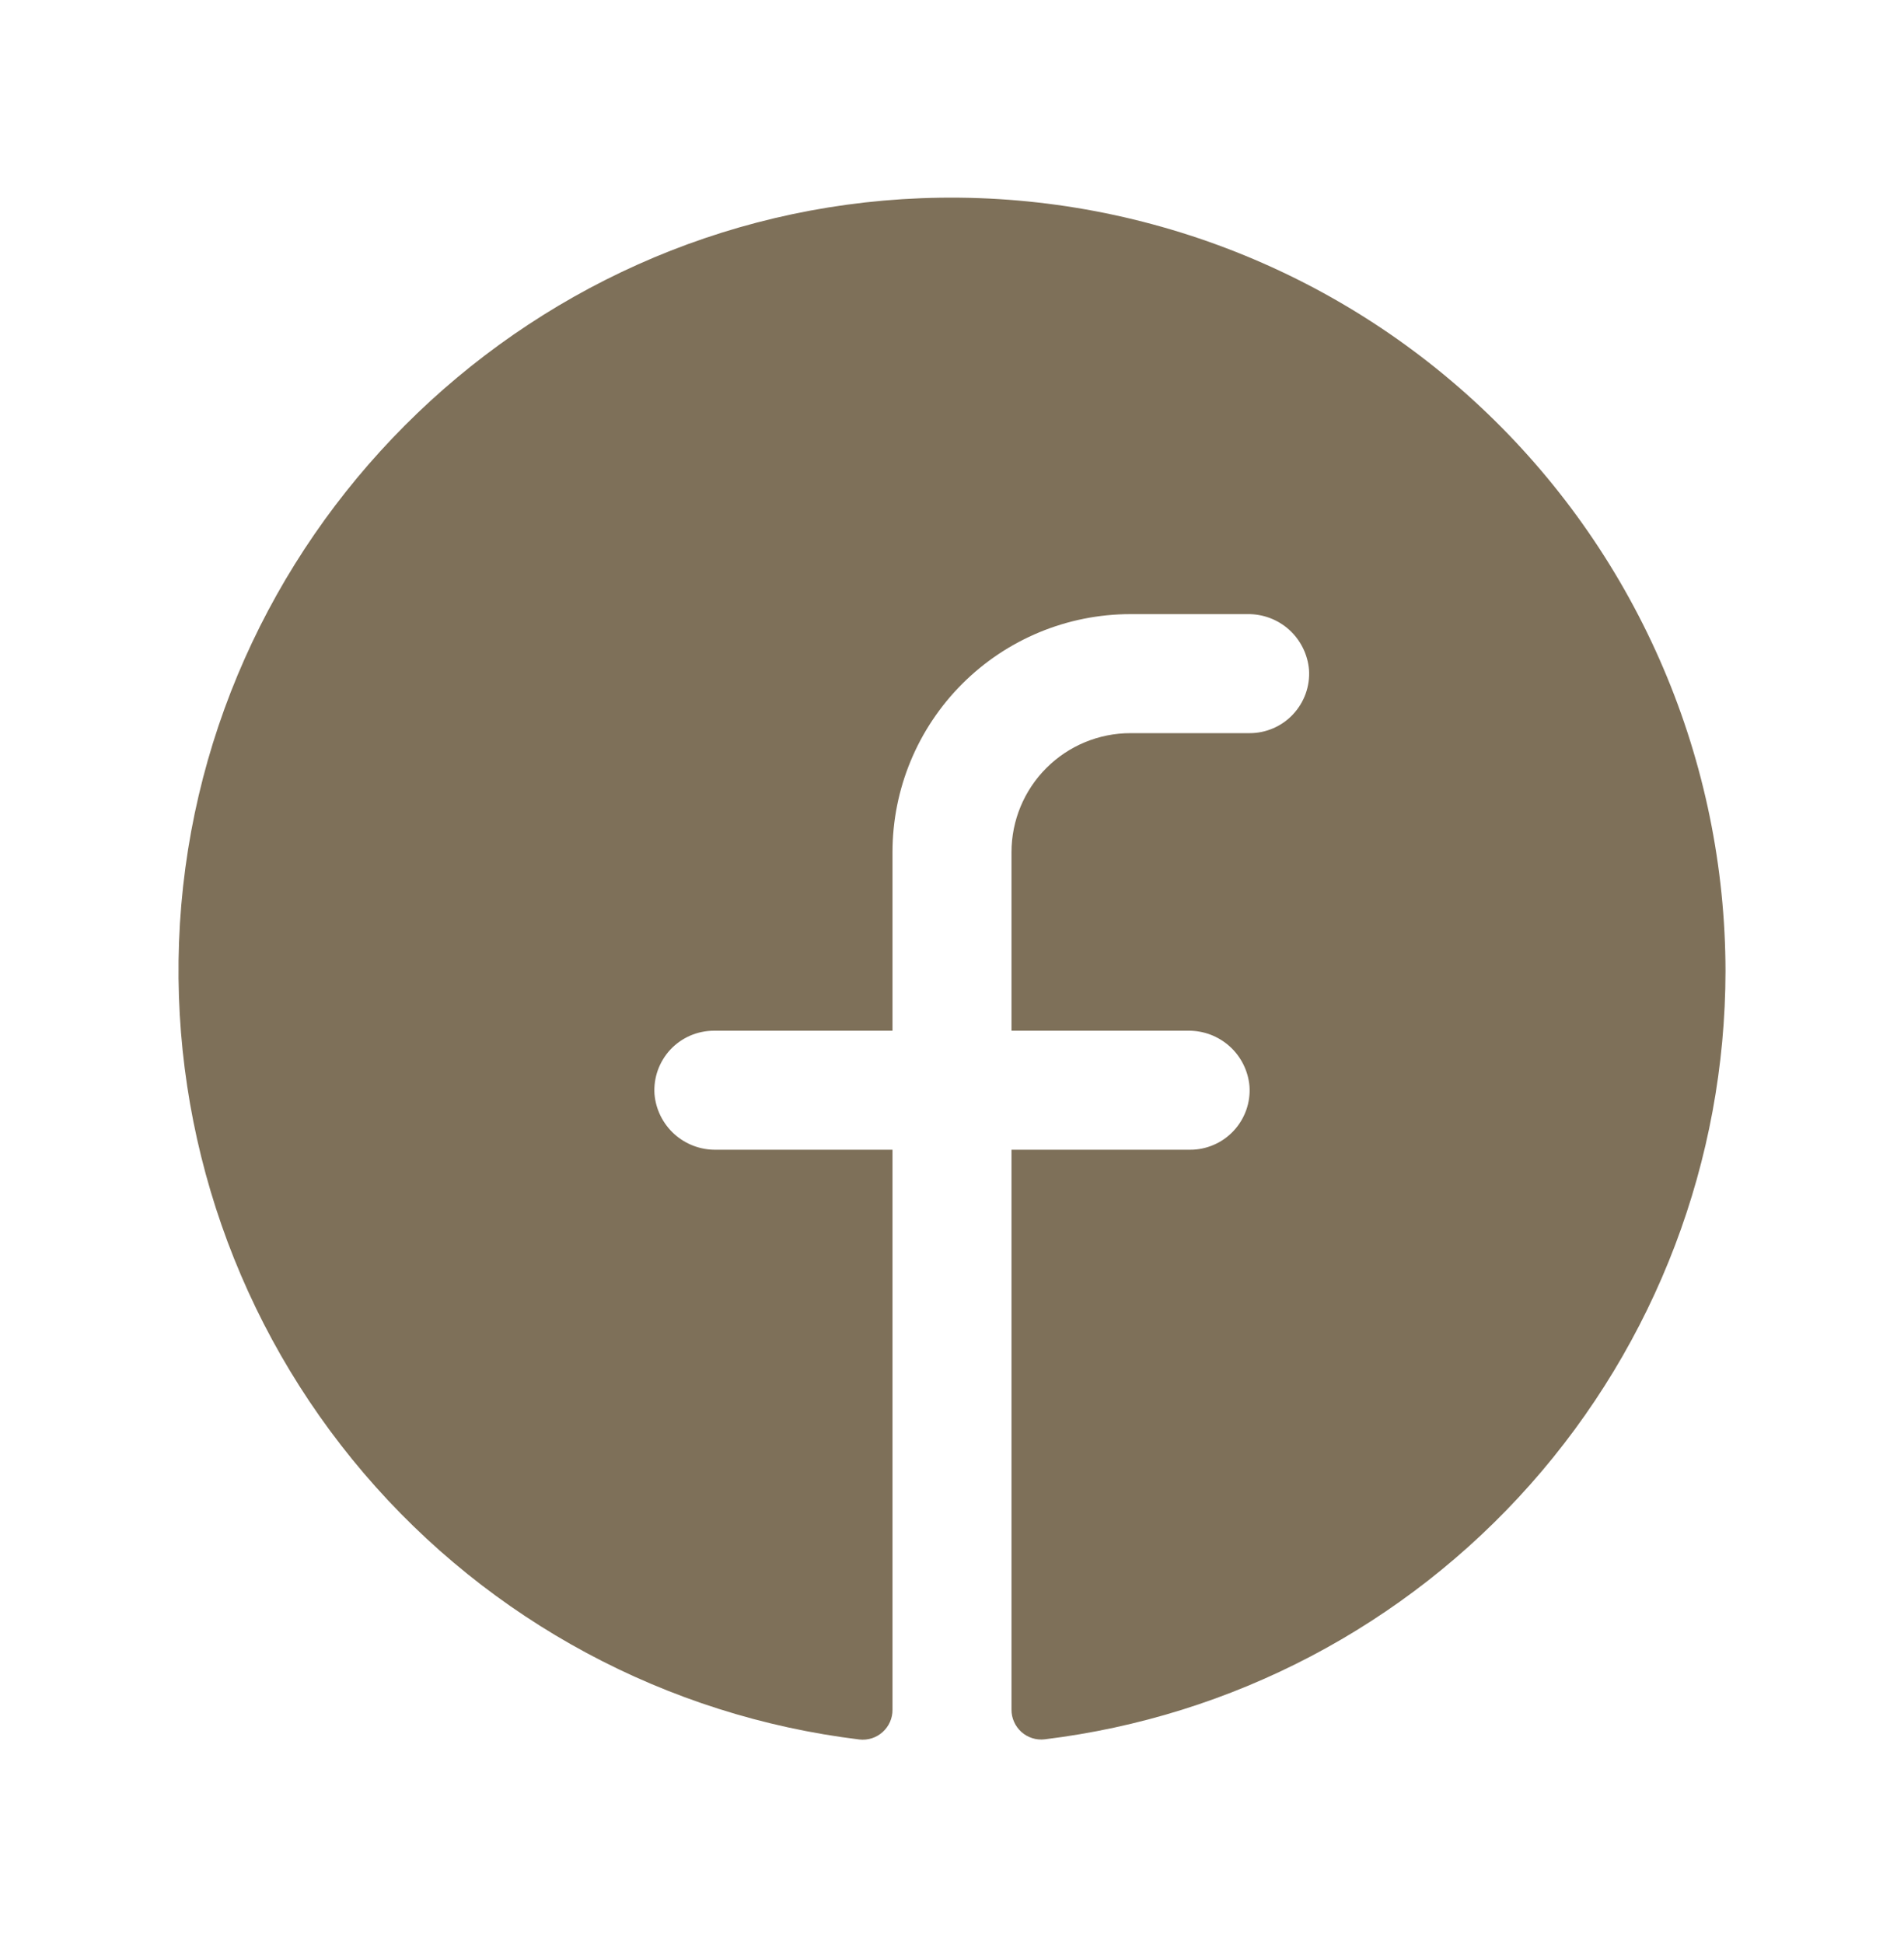 <svg width="48" height="49" viewBox="0 0 48 49" fill="none" xmlns="http://www.w3.org/2000/svg">
<path d="M43.5 24.479C43.494 29.245 41.745 33.844 38.584 37.41C35.422 40.977 31.065 43.264 26.334 43.84C26.229 43.852 26.122 43.842 26.021 43.809C25.92 43.777 25.827 43.724 25.748 43.653C25.67 43.582 25.607 43.495 25.564 43.398C25.521 43.301 25.499 43.197 25.5 43.09V28.979H30C30.206 28.98 30.409 28.938 30.598 28.856C30.787 28.775 30.957 28.655 31.097 28.505C31.238 28.355 31.346 28.178 31.416 27.984C31.485 27.791 31.514 27.585 31.5 27.38C31.467 26.994 31.289 26.635 31.002 26.375C30.715 26.116 30.34 25.974 29.953 25.979H25.5V21.479C25.5 20.684 25.816 19.921 26.379 19.358C26.941 18.795 27.704 18.479 28.5 18.479H31.5C31.706 18.48 31.909 18.438 32.098 18.356C32.287 18.275 32.457 18.155 32.597 18.005C32.738 17.855 32.846 17.678 32.916 17.484C32.985 17.291 33.014 17.085 33 16.88C32.967 16.494 32.788 16.134 32.501 15.874C32.213 15.614 31.837 15.473 31.449 15.479H28.5C26.909 15.479 25.383 16.111 24.257 17.237C23.132 18.362 22.5 19.888 22.5 21.479V25.979H18C17.794 25.979 17.591 26.021 17.402 26.102C17.213 26.184 17.043 26.303 16.902 26.453C16.762 26.603 16.654 26.78 16.584 26.974C16.515 27.168 16.486 27.373 16.5 27.579C16.533 27.965 16.712 28.324 16.999 28.584C17.287 28.844 17.663 28.985 18.05 28.979H22.5V43.094C22.501 43.2 22.479 43.305 22.436 43.402C22.393 43.498 22.331 43.585 22.252 43.656C22.173 43.727 22.081 43.78 21.98 43.813C21.879 43.845 21.773 43.856 21.667 43.844C16.81 43.253 12.352 40.859 9.175 37.137C5.998 33.415 4.334 28.636 4.513 23.746C4.888 13.621 13.089 5.39 23.222 4.996C25.845 4.894 28.462 5.323 30.916 6.256C33.37 7.189 35.61 8.607 37.503 10.426C39.396 12.245 40.903 14.427 41.933 16.842C42.964 19.256 43.497 21.854 43.5 24.479Z" fill="#7E7059"/>
</svg>
